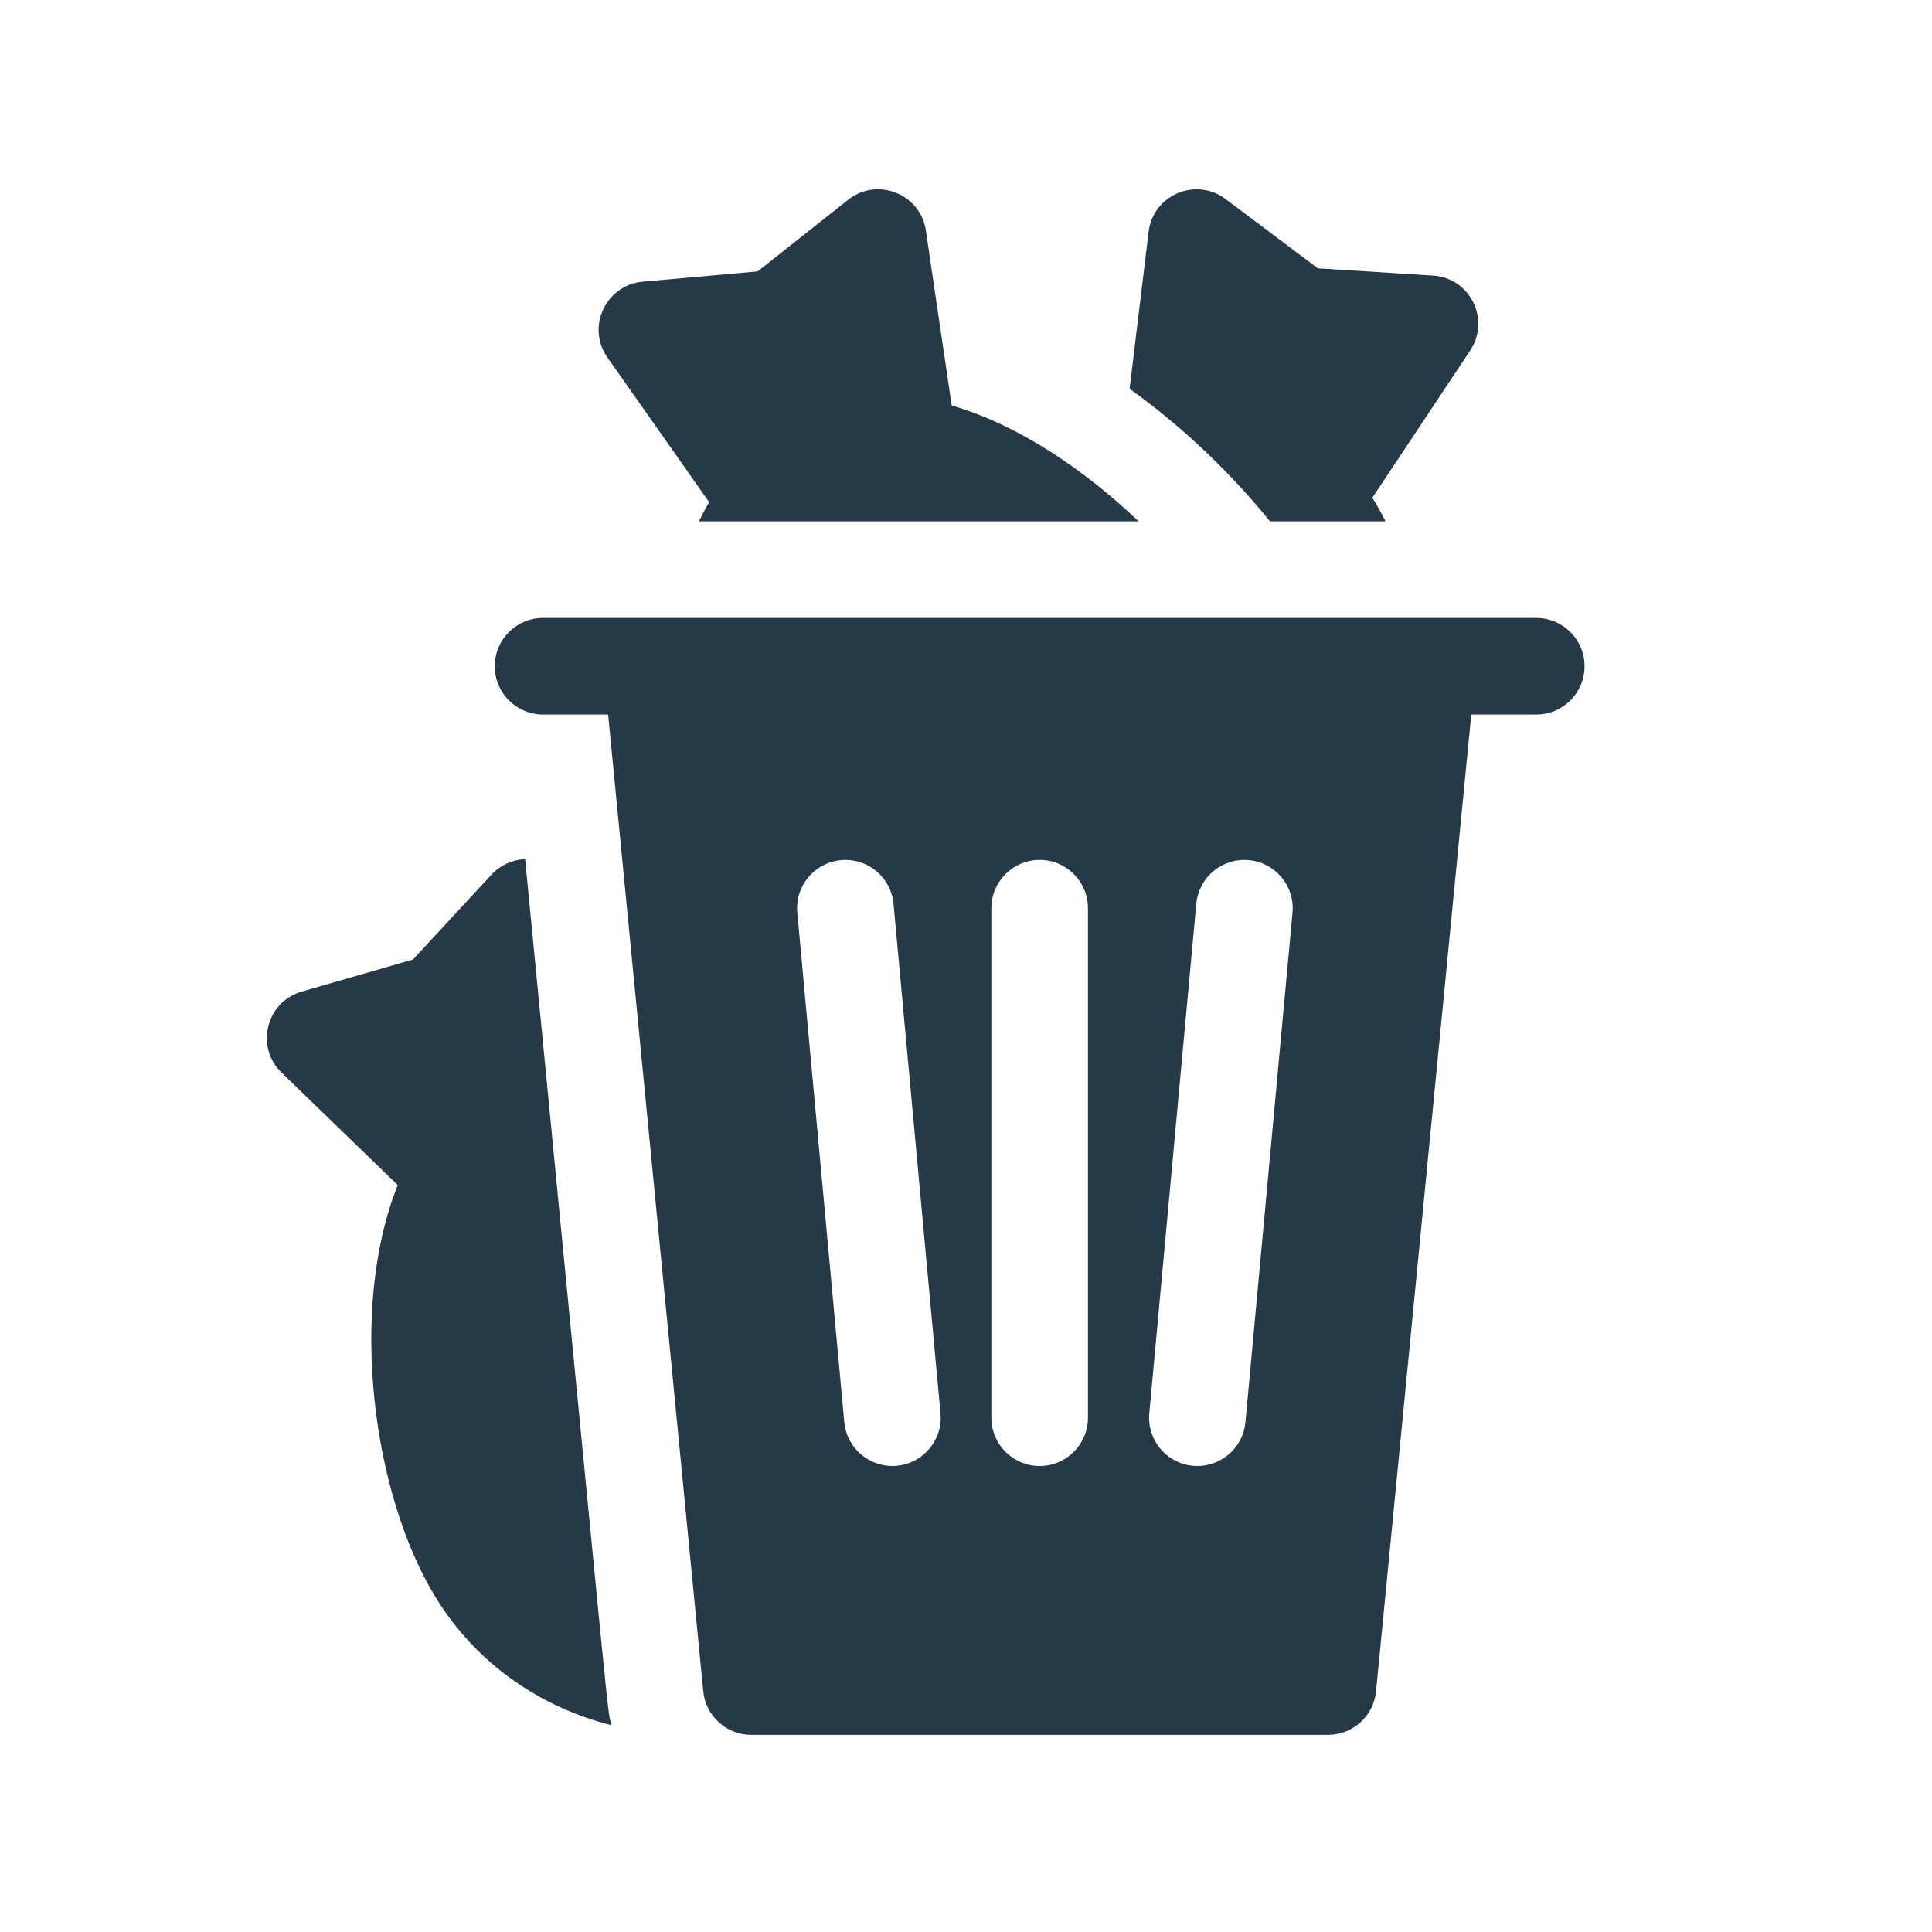 <svg width="25" height="25" viewBox="0 0 25 25" fill="none" xmlns="http://www.w3.org/2000/svg">
<g clip-path="url(#clip0)">
<path d="M19.879 7.996H7.027C6.682 7.996 6.402 8.276 6.402 8.621C6.402 8.966 6.682 9.246 7.027 9.246H7.869L9.1 21.885C9.131 22.205 9.401 22.449 9.722 22.449H17.184C17.506 22.449 17.775 22.205 17.806 21.885L19.038 9.246H19.879C20.224 9.246 20.504 8.966 20.504 8.621C20.504 8.276 20.224 7.996 19.879 7.996ZM11.605 18.967C11.261 18.999 10.957 18.745 10.925 18.402L10.317 11.81C10.285 11.466 10.538 11.162 10.882 11.13C11.226 11.098 11.53 11.351 11.562 11.695L12.17 18.287C12.202 18.631 11.949 18.935 11.605 18.967ZM14.078 18.345C14.078 18.69 13.798 18.97 13.453 18.97C13.108 18.97 12.828 18.69 12.828 18.345V11.752C12.828 11.407 13.108 11.127 13.453 11.127C13.798 11.127 14.078 11.407 14.078 11.752V18.345ZM16.725 11.81L16.116 18.402C16.087 18.726 15.814 18.97 15.495 18.97C15.126 18.97 14.838 18.654 14.872 18.287L15.48 11.695C15.512 11.351 15.816 11.098 16.16 11.13C16.504 11.162 16.757 11.466 16.725 11.81Z" fill="#253947"/>
<path d="M9.177 6.499C9.13 6.578 9.086 6.66 9.044 6.746H14.734C14.06 6.106 13.207 5.506 12.315 5.247L11.981 2.984C11.911 2.508 11.351 2.286 10.975 2.585L9.804 3.512L8.316 3.645C7.839 3.688 7.583 4.233 7.861 4.627L9.177 6.499Z" fill="#253947"/>
<path d="M16.434 6.746H17.929C17.875 6.639 17.818 6.537 17.758 6.441L19.024 4.536C19.29 4.136 19.024 3.596 18.544 3.566L17.053 3.472L15.858 2.575C15.475 2.287 14.92 2.521 14.863 3L14.617 5.031C15.297 5.518 15.919 6.111 16.434 6.746Z" fill="#253947"/>
<path d="M6.795 11.117C6.631 11.124 6.475 11.194 6.361 11.317L5.344 12.416L3.905 12.831C3.445 12.963 3.298 13.546 3.644 13.88L5.147 15.335C4.51 16.921 4.811 19.329 5.643 20.679C6.167 21.529 6.99 22.091 7.915 22.325C7.853 22.098 7.957 23.04 6.795 11.117Z" fill="#253947"/>
</g>
<defs>
<clipPath id="clip0">
<rect width="24" height="24" fill="white" transform="translate(0.453 0.449)"/>
</clipPath>
</defs>
</svg>
